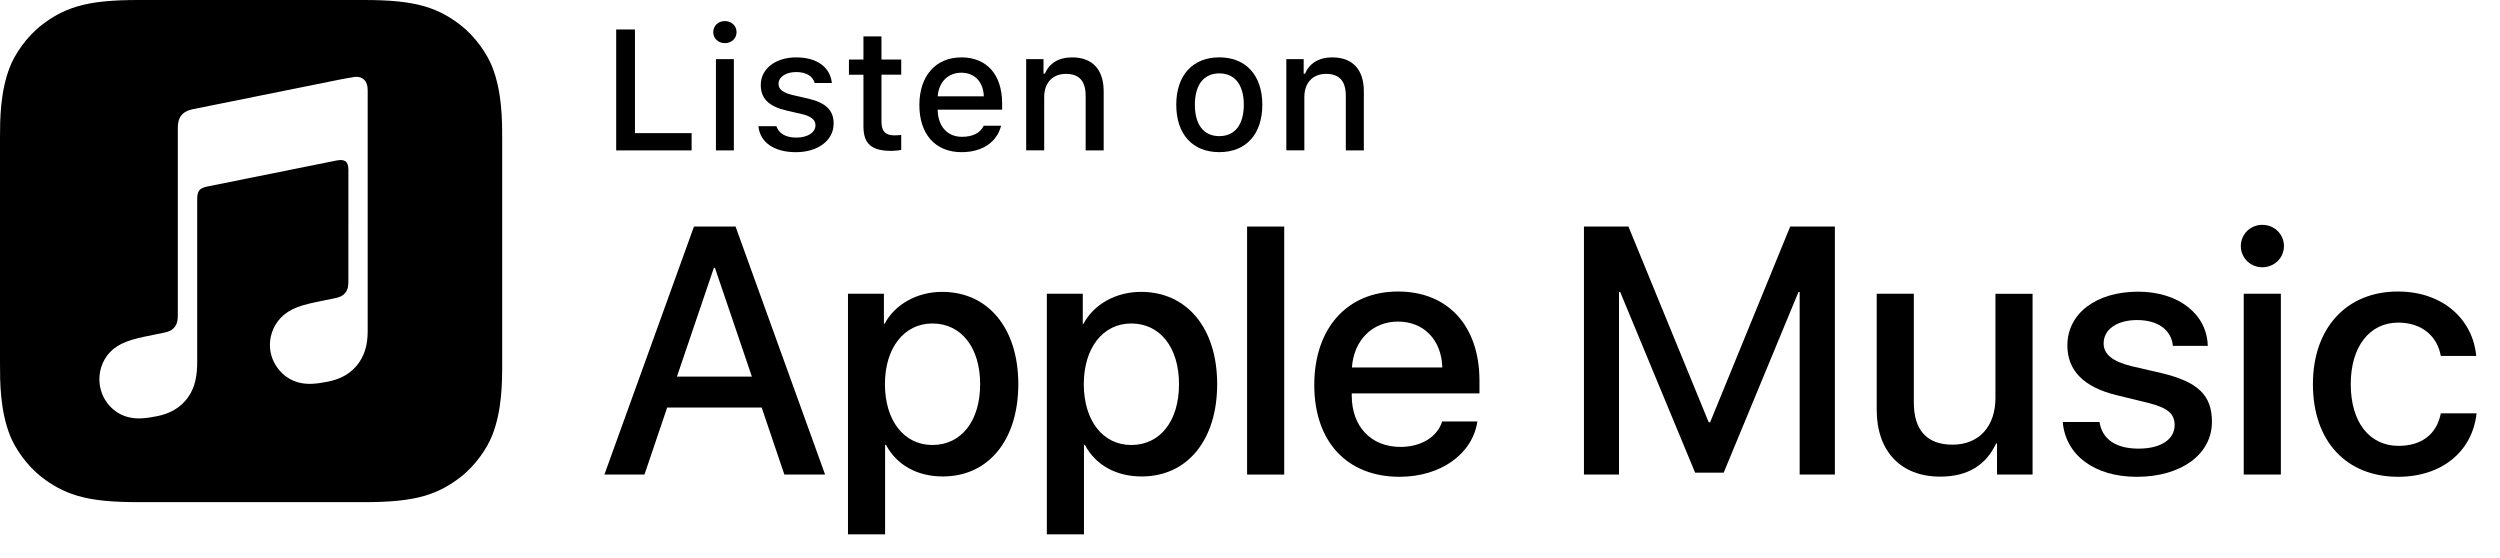 <?xml version="1.0" encoding="utf-8"?>
<!-- Generator: Adobe Illustrator 19.2.1, SVG Export Plug-In . SVG Version: 6.00 Build 0)  -->
<svg version="1.1" id="Outlined" xmlns="http://www.w3.org/2000/svg" xmlns:xlink="http://www.w3.org/1999/xlink" x="0px" y="0px"
	 width="106.53px" height="23.77px" viewBox="0 0 106.53 23.77"
	 enable-background="new 0 0 106.53 23.77" xml:space="preserve">
<g id="XMLID_1_">
	<g id="XMLID_14_">
		<g id="XMLID_60_">
			<path id="XMLID_62_" d="M29.47,6.409h-3.213V1.256h0.8v4.417h2.414V6.409z"/>
			<path id="XMLID_64_" d="M30.393,1.37c0-0.268,0.21-0.472,0.496-0.472
				s0.497,0.204,0.497,0.472c0,0.264-0.211,0.468-0.497,0.468
				S30.393,1.634,30.393,1.37z M30.507,2.52h0.764v3.889h-0.764V2.52z"/>
			<path id="XMLID_67_" d="M33.927,2.445c0.875,0,1.446,0.407,1.521,1.093h-0.735
				c-0.071-0.285-0.35-0.468-0.786-0.468c-0.428,0-0.753,0.204-0.753,0.507
				c0,0.232,0.196,0.379,0.618,0.476l0.646,0.149
				c0.739,0.172,1.085,0.489,1.085,1.061c0,0.732-0.682,1.222-1.61,1.222
				c-0.925,0-1.528-0.418-1.596-1.107h0.768c0.097,0.3,0.382,0.485,0.846,0.485
				c0.479,0,0.818-0.214,0.818-0.524c0-0.232-0.182-0.382-0.571-0.475
				l-0.678-0.157c-0.739-0.175-1.082-0.507-1.082-1.086
				C32.417,2.931,33.049,2.445,33.927,2.445z"/>
			<path id="XMLID_69_" d="M37.561,1.552v0.985h0.842v0.646h-0.842v2
				c0,0.406,0.167,0.585,0.55,0.585c0.118,0,0.186-0.007,0.292-0.018v0.639
				c-0.125,0.021-0.268,0.04-0.417,0.04c-0.854,0-1.193-0.3-1.193-1.05V3.184
				h-0.618V2.537h0.618V1.552H37.561z"/>
			<path id="XMLID_71_" d="M42.658,5.359c-0.175,0.696-0.796,1.125-1.686,1.125
				c-1.114,0-1.796-0.765-1.796-2.007c0-1.243,0.696-2.032,1.792-2.032
				c1.082,0,1.735,0.739,1.735,1.961v0.268h-2.746v0.043
				c0.025,0.682,0.421,1.113,1.036,1.113c0.464,0,0.782-0.167,0.925-0.471H42.658z
				 M39.958,4.105h1.964c-0.018-0.61-0.389-1.007-0.957-1.007
				C40.397,3.098,40.001,3.498,39.958,4.105z"/>
			<path id="XMLID_74_" d="M43.727,2.52h0.739v0.618h0.057
				c0.189-0.433,0.575-0.693,1.161-0.693c0.868,0,1.346,0.521,1.346,1.446v2.518
				h-0.768V4.084c0-0.625-0.271-0.936-0.839-0.936c-0.567,0-0.928,0.378-0.928,0.985
				v2.274H43.727V2.52z"/>
			<path id="XMLID_76_" d="M50.123,4.462c0-1.253,0.7-2.018,1.835-2.018
				c1.132,0,1.832,0.765,1.832,2.018c0,1.261-0.696,2.021-1.832,2.021
				C50.82,6.484,50.123,5.723,50.123,4.462z M53.001,4.462
				c0-0.843-0.378-1.335-1.043-1.335c-0.667,0-1.042,0.492-1.042,1.335
				c0,0.85,0.375,1.339,1.042,1.339C52.623,5.801,53.001,5.309,53.001,4.462z"/>
			<path id="XMLID_80_" d="M54.813,2.52h0.739v0.618h0.057
				c0.189-0.433,0.575-0.693,1.161-0.693c0.868,0,1.346,0.521,1.346,1.446v2.518
				h-0.768V4.084c0-0.625-0.271-0.936-0.839-0.936c-0.567,0-0.928,0.378-0.928,0.985
				v2.274h-0.768V2.52z"/>
		</g>
		<g id="XMLID_15_">
			<g id="XMLID_19_">
				<path id="XMLID_20_" d="M32.457,17.366h-4.028l-0.967,2.856h-1.707l3.816-10.568h1.772
					l3.816,10.568h-1.736L32.457,17.366z M28.846,16.047h3.193l-1.575-4.636h-0.044
					L28.846,16.047z"/>
				<path id="XMLID_23_" d="M43.392,16.369c0,2.396-1.282,3.934-3.215,3.934
					c-1.099,0-1.97-0.491-2.424-1.348h-0.037v3.815H36.134V12.517h1.531v1.282
					h0.029c0.439-0.828,1.377-1.362,2.454-1.362
					C42.103,12.437,43.392,13.982,43.392,16.369z M41.766,16.369
					c0-1.56-0.806-2.585-2.036-2.585c-1.208,0-2.021,1.047-2.021,2.585
					c0,1.553,0.813,2.593,2.021,2.593C40.96,18.962,41.766,17.945,41.766,16.369z"/>
				<path id="XMLID_27_" d="M51.866,16.369c0,2.396-1.282,3.934-3.215,3.934
					c-1.099,0-1.97-0.491-2.424-1.348h-0.037v3.815h-1.582V12.517h1.531v1.282
					h0.029c0.439-0.828,1.377-1.362,2.454-1.362
					C50.577,12.437,51.866,13.982,51.866,16.369z M50.24,16.369
					c0-1.56-0.806-2.585-2.036-2.585c-1.208,0-2.021,1.047-2.021,2.585
					c0,1.553,0.813,2.593,2.021,2.593C49.434,18.962,50.24,17.945,50.24,16.369z"/>
				<path id="XMLID_39_" d="M53.141,9.654h1.582v10.568h-1.582V9.654z"/>
				<path id="XMLID_45_" d="M62.955,17.959c-0.212,1.398-1.575,2.358-3.318,2.358
					c-2.241,0-3.633-1.502-3.633-3.911c0-2.417,1.399-3.984,3.567-3.984
					c2.131,0,3.472,1.465,3.472,3.801v0.542h-5.442v0.096
					c0,1.318,0.828,2.183,2.073,2.183c0.879,0,1.567-0.418,1.78-1.084H62.955z
					 M57.608,15.659h3.853c-0.037-1.18-0.791-1.956-1.89-1.956
					C58.48,13.703,57.689,14.494,57.608,15.659z"/>
				<path id="XMLID_49_" d="M76.687,20.222v-7.778h-0.051l-3.187,7.698h-1.216l-3.193-7.698
					h-0.051v7.778h-1.494V9.654h1.896l3.421,8.342h0.059l3.413-8.342h1.904v10.568
					H76.687z"/>
				<path id="XMLID_51_" d="M86.613,20.222h-1.516v-1.325h-0.037
					c-0.439,0.923-1.208,1.413-2.388,1.413c-1.677,0-2.702-1.084-2.702-2.849
					v-4.944h1.582v4.637c0,1.172,0.557,1.794,1.647,1.794
					c1.143,0,1.831-0.791,1.831-1.992v-4.438h1.582V20.222z"/>
				<path id="XMLID_53_" d="M91.112,12.429c1.706,0,2.93,0.945,2.966,2.308h-1.486
					c-0.066-0.682-0.645-1.099-1.523-1.099c-0.857,0-1.429,0.396-1.429,0.996
					c0,0.461,0.381,0.769,1.18,0.967l1.296,0.3
					c1.553,0.374,2.139,0.945,2.139,2.073c0,1.392-1.318,2.344-3.2,2.344
					c-1.816,0-3.04-0.931-3.157-2.337h1.567c0.11,0.74,0.703,1.136,1.663,1.136
					c0.944,0,1.538-0.389,1.538-1.004c0-0.476-0.293-0.732-1.099-0.938l-1.377-0.337
					c-1.392-0.337-2.095-1.047-2.095-2.116
					C88.095,13.36,89.317,12.429,91.112,12.429z"/>
				<path id="XMLID_55_" d="M95.486,10.489c0-0.513,0.41-0.908,0.915-0.908
					c0.513,0,0.923,0.396,0.923,0.908c0,0.498-0.41,0.9-0.923,0.9
					C95.896,11.389,95.486,10.987,95.486,10.489z M95.61,12.517h1.582v7.705h-1.582
					V12.517z"/>
				<path id="XMLID_58_" d="M104.007,15.168c-0.14-0.812-0.776-1.421-1.816-1.421
					c-1.216,0-2.021,1.019-2.021,2.622c0,1.641,0.812,2.63,2.036,2.63
					c0.981,0,1.626-0.491,1.802-1.385h1.523c-0.176,1.619-1.473,2.703-3.34,2.703
					c-2.197,0-3.633-1.502-3.633-3.948c0-2.395,1.436-3.947,3.618-3.947
					c1.978,0,3.208,1.245,3.34,2.746H104.007z"/>
			</g>
		</g>
	</g>
	<path id="XMLID_2_" d="M20.976,2.852c-0.208-0.528-0.688-1.272-1.369-1.796
		c-0.393-0.303-0.862-0.592-1.507-0.783C17.413,0.069,16.567,0,15.514,0H5.885
		C4.832,0,3.985,0.069,3.298,0.272c-0.644,0.191-1.114,0.48-1.507,0.783
		c-0.681,0.524-1.161,1.268-1.369,1.796C0.004,3.916,0,5.124,0,5.885v9.629
		c0,0.761,0.004,1.969,0.423,3.033c0.208,0.528,0.688,1.272,1.369,1.796
		c0.393,0.303,0.862,0.592,1.507,0.783c0.687,0.204,1.533,0.272,2.586,0.272
		h9.629c1.053,0,1.899-0.069,2.586-0.272c0.644-0.191,1.114-0.48,1.507-0.783
		c0.681-0.524,1.161-1.268,1.369-1.796c0.419-1.065,0.423-2.272,0.423-3.033
		V5.885C21.399,5.124,21.395,3.916,20.976,2.852z M15.61,14.718
		c-0.055,0.263-0.156,0.511-0.312,0.734c-0.155,0.222-0.354,0.405-0.585,0.541
		c-0.235,0.138-0.481,0.217-0.743,0.27c-0.493,0.099-0.831,0.122-1.148,0.058
		c-0.306-0.061-0.565-0.202-0.772-0.392c-0.307-0.282-0.498-0.662-0.54-1.059
		c-0.049-0.466,0.106-0.964,0.456-1.33c0.177-0.185,0.398-0.331,0.694-0.446
		c0.31-0.12,0.652-0.192,1.177-0.298c0.138-0.028,0.277-0.056,0.415-0.084
		c0.182-0.037,0.338-0.083,0.464-0.237c0.127-0.155,0.129-0.341,0.129-0.528
		L14.846,7.232c0-0.361-0.162-0.459-0.506-0.393
		c-0.246,0.048-5.533,1.114-5.533,1.114C8.508,8.025,8.403,8.123,8.403,8.493
		l0,6.91c0,0.271-0.014,0.511-0.071,0.783
		c-0.055,0.263-0.156,0.511-0.312,0.734c-0.155,0.222-0.354,0.405-0.585,0.541
		c-0.234,0.138-0.481,0.221-0.743,0.274c-0.493,0.099-0.831,0.122-1.148,0.058
		c-0.306-0.061-0.565-0.206-0.772-0.396c-0.307-0.282-0.486-0.662-0.528-1.059
		c-0.049-0.466,0.094-0.964,0.443-1.33c0.177-0.185,0.398-0.331,0.694-0.446
		c0.31-0.12,0.652-0.192,1.177-0.298c0.138-0.028,0.277-0.056,0.415-0.084
		c0.182-0.037,0.338-0.083,0.464-0.237c0.126-0.154,0.14-0.338,0.14-0.524
		c0-1.462,0-7.958,0-7.958c0-0.107,0.009-0.179,0.015-0.214
		c0.025-0.167,0.093-0.311,0.214-0.413c0.101-0.085,0.23-0.143,0.396-0.178
		l0.002-0l6.36-1.283c0.055-0.011,0.515-0.093,0.567-0.097
		c0.344-0.03,0.537,0.196,0.537,0.562l0,10.095
		C15.67,14.202,15.667,14.446,15.61,14.718z"/>
</g>
<g>
</g>
<g>
</g>
<g>
</g>
<g>
</g>
<g>
</g>
<g>
</g>
</svg>
